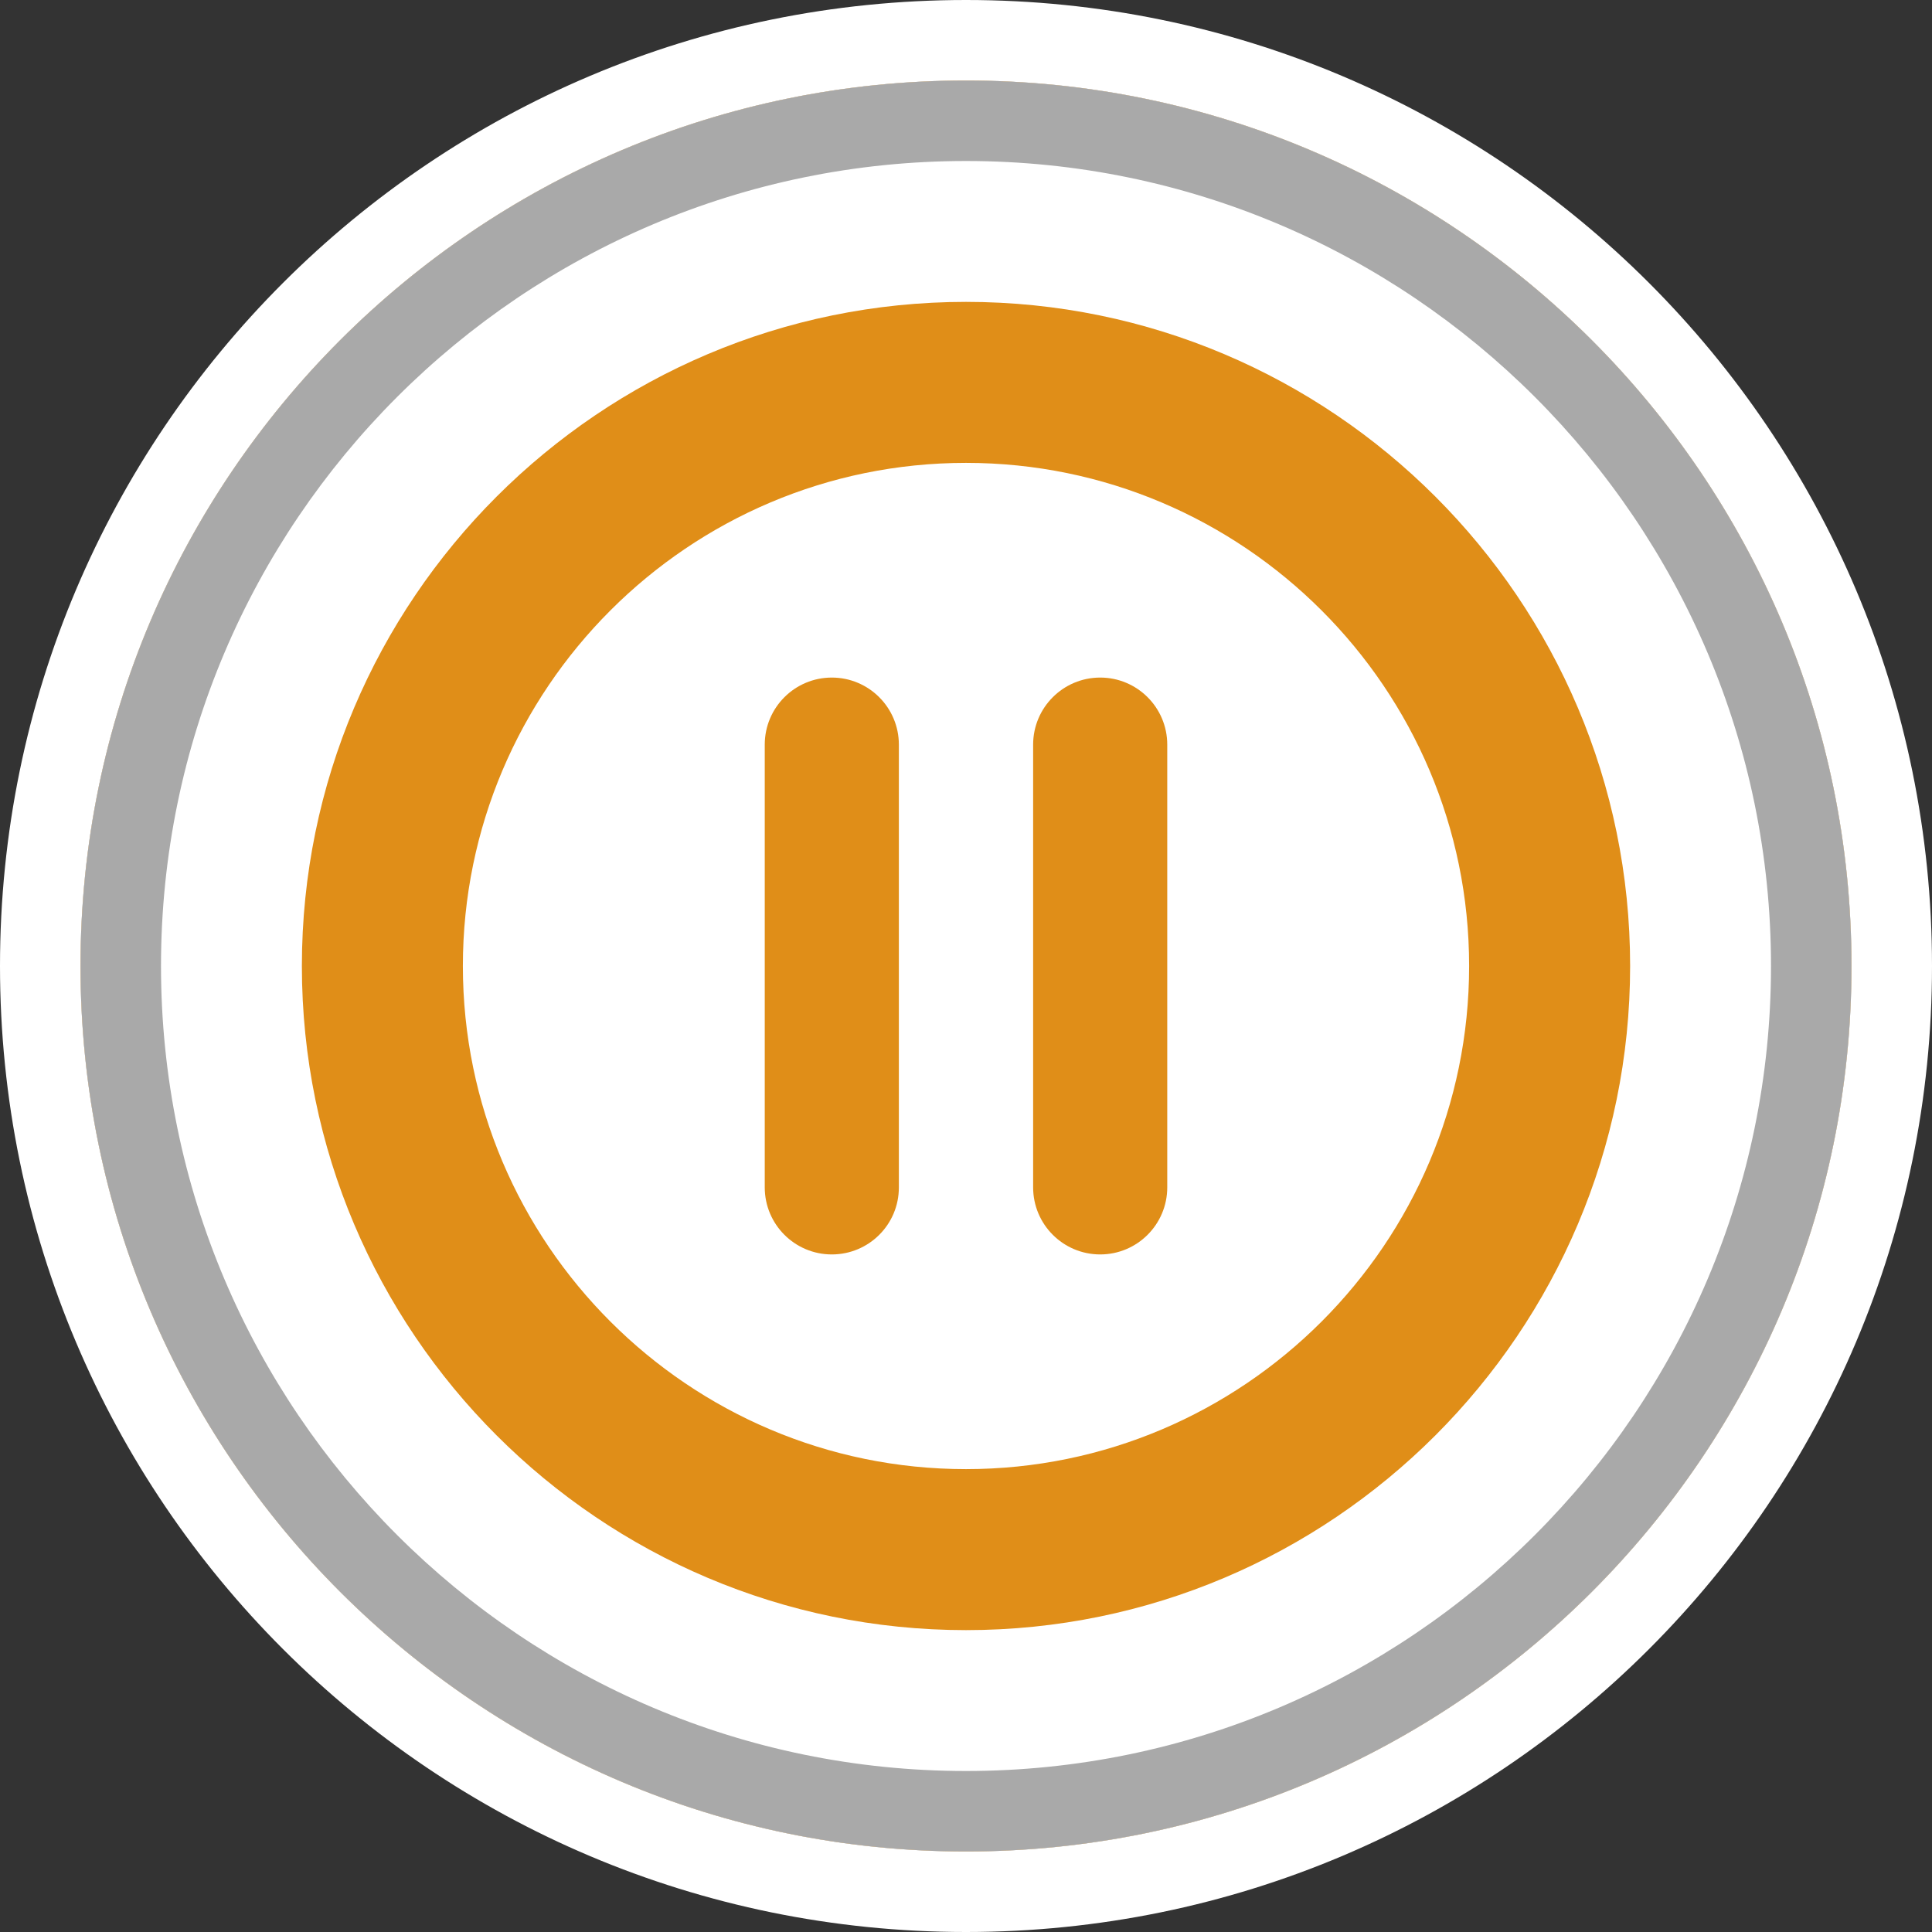 <?xml version="1.0" encoding="utf-8"?>
<!-- Generator: Adobe Illustrator 19.1.0, SVG Export Plug-In . SVG Version: 6.00 Build 0)  -->
<svg version="1.1" xmlns="http://www.w3.org/2000/svg" xmlns:xlink="http://www.w3.org/1999/xlink" x="0px" y="0px"
	 viewBox="0 0 24 24" style="enable-background:new 0 0 24 24;" xml:space="preserve">
<rect x="0" y="0" width="24" height="24" fill="#333333" stroke="none"/>
<style type="text/css">
	.st0{fill:#FFFFFF;}
	.st1{fill:#E08E18;}
	.st2{fill:#A9A9A9;}
</style>
<g id="Layer_1">
	<g>
		<path class="st0" d="M12,22.5C6.21,22.5,1.5,17.79,1.5,12C1.5,6.21,6.21,1.5,12,1.5c5.79,0,10.5,4.71,10.5,10.5
			C22.5,17.79,17.79,22.5,12,22.5z"/>
		<path class="st1" d="M12,2c5.514,0,10,4.486,10,10s-4.486,10-10,10S2,17.514,2,12S6.486,2,12,2 M12,1C5.935,1,1,5.935,1,12
			s4.935,11,11,11s11-4.935,11-11S18.065,1,12,1L12,1z"/>
	</g>
	<g>
		<path class="st0" d="M12,22.5C6.21,22.5,1.5,17.79,1.5,12C1.5,6.21,6.21,1.5,12,1.5c5.79,0,10.5,4.71,10.5,10.5
			C22.5,17.79,17.79,22.5,12,22.5z"/>
		<path class="st2" d="M12,2c5.514,0,10,4.486,10,10s-4.486,10-10,10S2,17.514,2,12S6.486,2,12,2 M12,1C5.935,1,1,5.935,1,12
			s4.935,11,11,11s11-4.935,11-11S18.065,1,12,1L12,1z"/>
	</g>
	<g>
		<g>
			<path class="st0" d="M12,1c6.065,0,11,4.935,11,11s-4.935,11-11,11S1,18.065,1,12S5.935,1,12,1 M12,0C5.373,0,0,5.373,0,12
				s5.373,12,12,12s12-5.373,12-12S18.627,0,12,0L12,0z"/>
		</g>
	</g>
</g>
<g id="Layer_2">
	<g>
		<path class="st0" d="M12,19.25c-3.998,0-7.25-3.252-7.25-7.25c0-3.998,3.252-7.25,7.25-7.25c3.998,0,7.25,3.252,7.25,7.25
			C19.25,15.998,15.998,19.25,12,19.25z"/>
		<path class="st1" d="M12,5.75c3.446,0,6.25,2.804,6.25,6.25s-2.804,6.25-6.25,6.25S5.75,15.446,5.75,12S8.554,5.75,12,5.75
			 M12,3.75c-4.549,0-8.25,3.701-8.25,8.25s3.701,8.25,8.25,8.25s8.25-3.701,8.25-8.25S16.549,3.75,12,3.75L12,3.75z"/>
	</g>
	<g>
		<g>
			<path class="st1" d="M13.667,15.583c-0.46,0-0.833-0.373-0.833-0.833v-5.5c0-0.46,0.373-0.833,0.833-0.833S14.5,8.79,14.5,9.25
				v5.5C14.5,15.21,14.127,15.583,13.667,15.583z"/>
		</g>
		<g>
			<path class="st1" d="M10.333,15.583c-0.46,0-0.833-0.373-0.833-0.833v-5.5c0-0.46,0.373-0.833,0.833-0.833
				s0.833,0.373,0.833,0.833v5.5C11.167,15.21,10.794,15.583,10.333,15.583z"/>
		</g>
	</g>
</g>
</svg>

